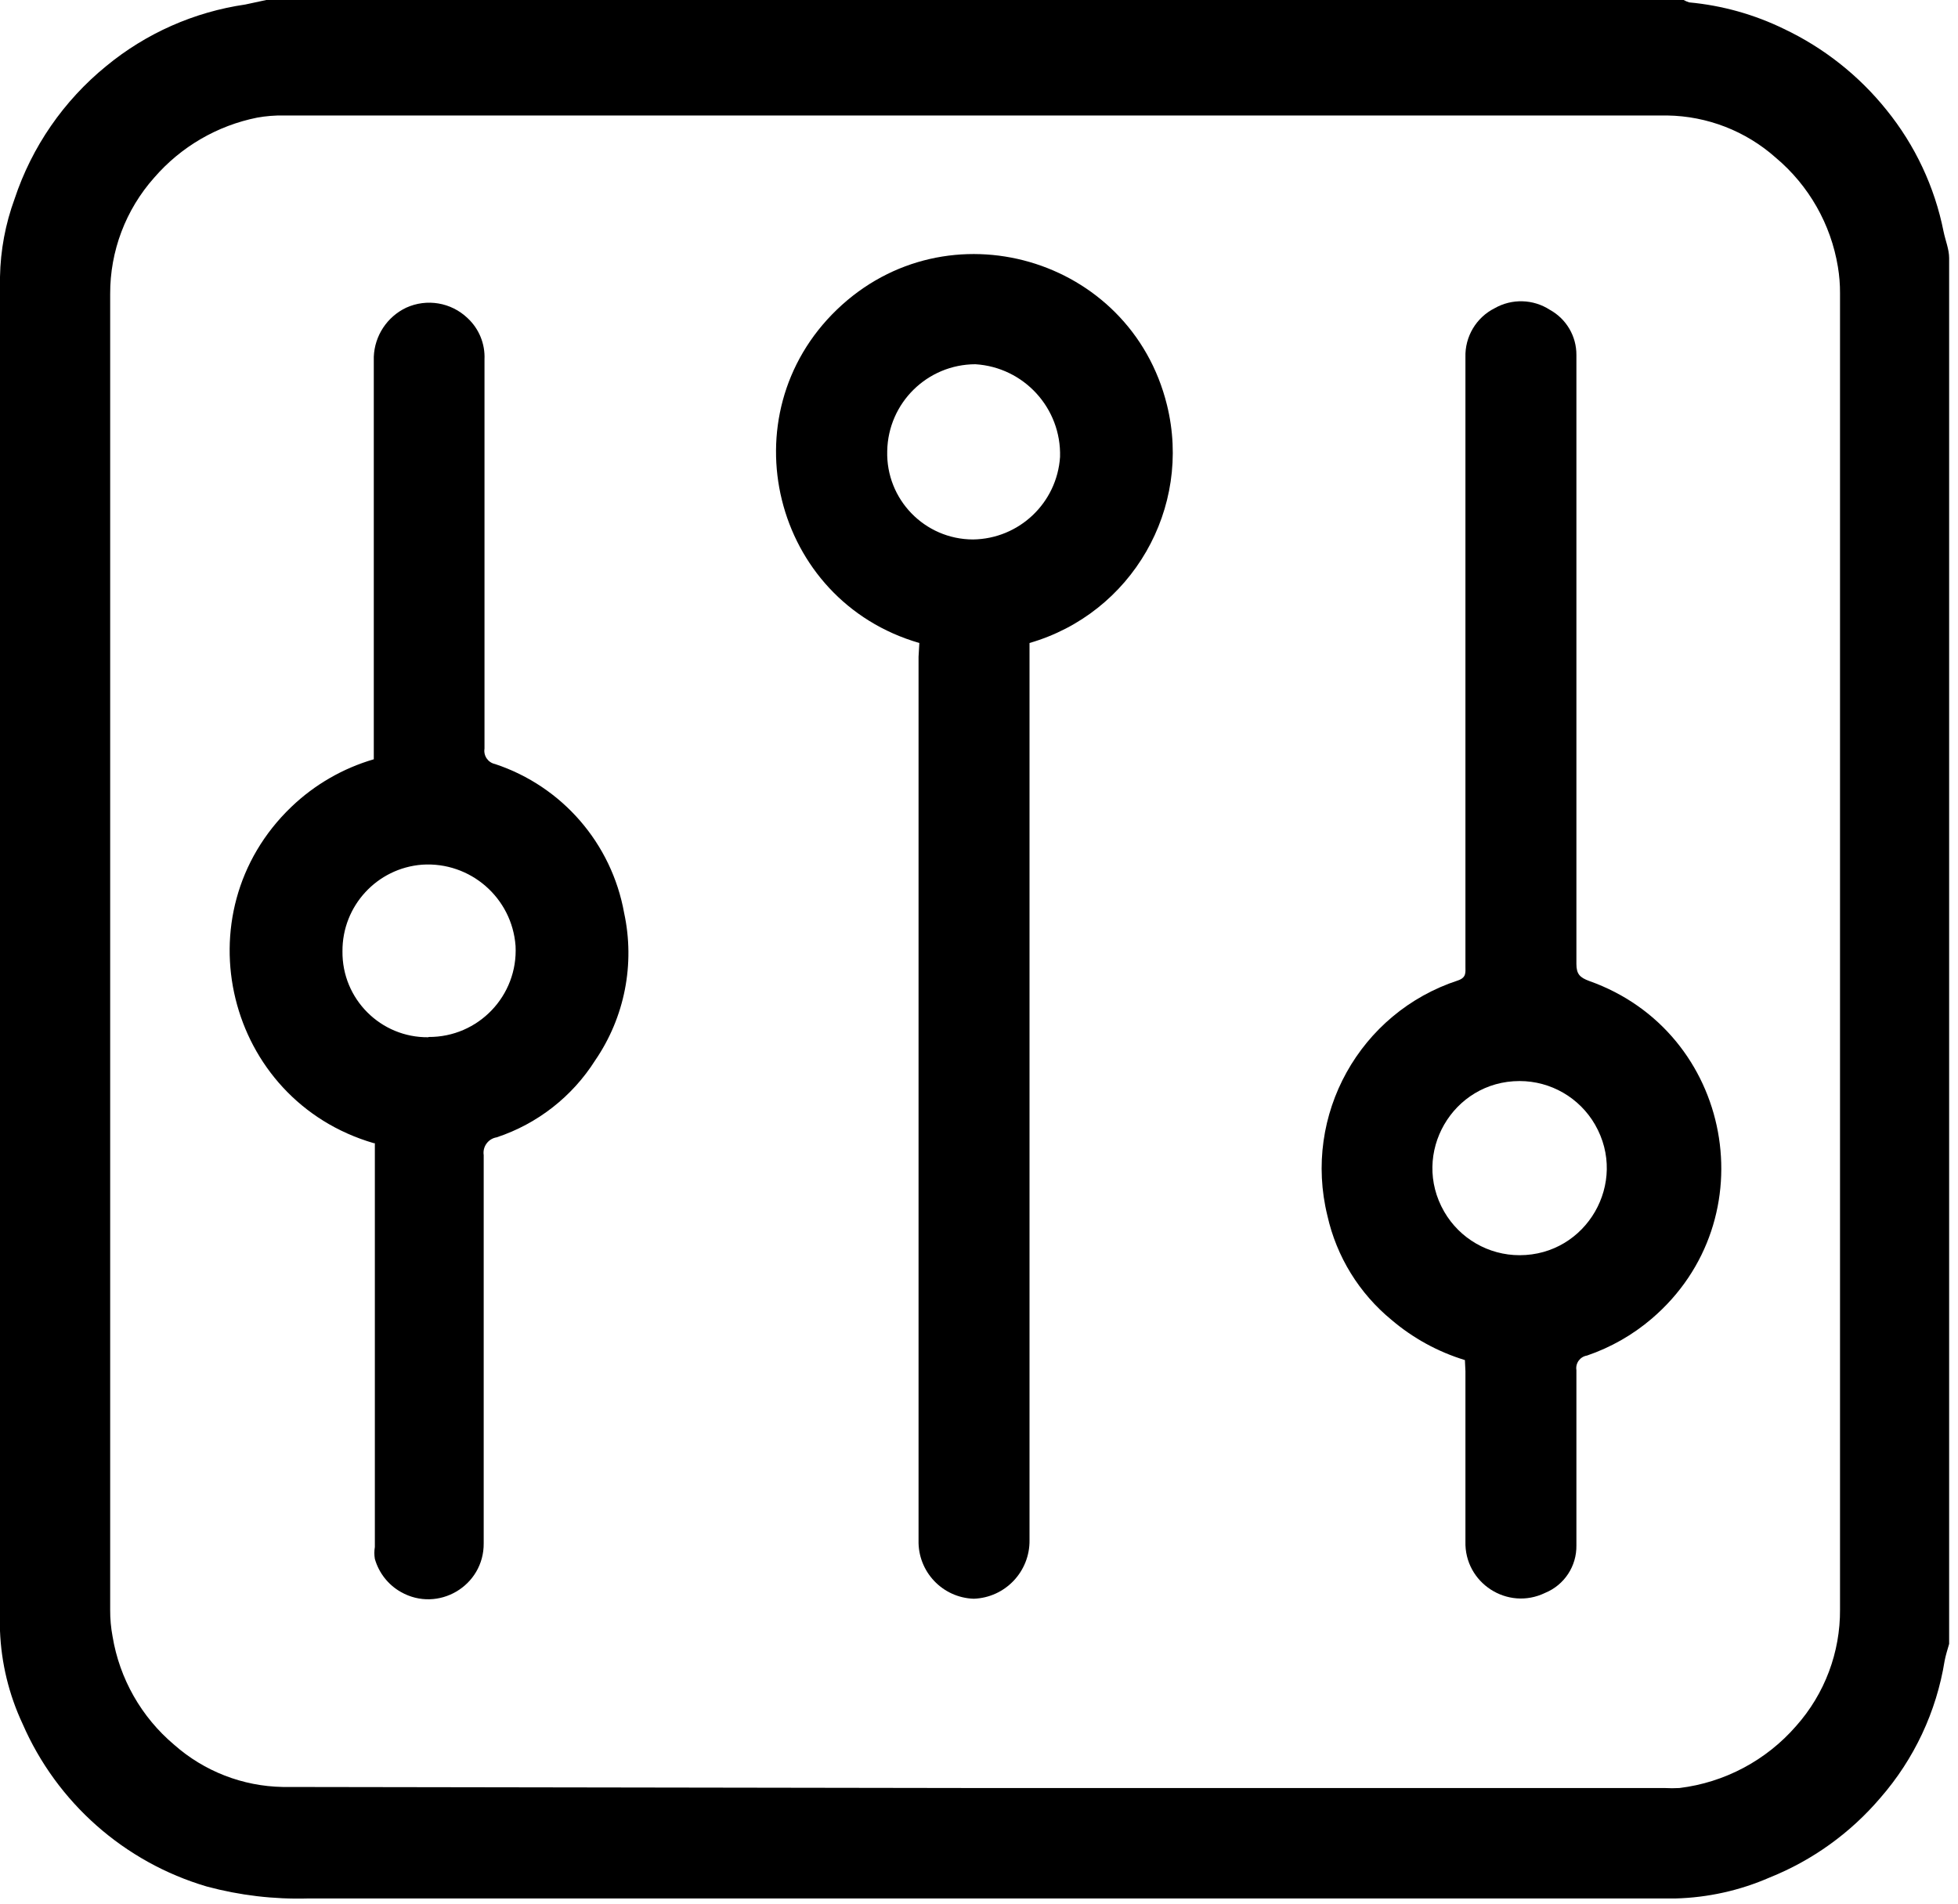 <?xml version="1.0" encoding="utf-8"?>
<svg viewBox="0 0 73.754 71.709" xmlns="http://www.w3.org/2000/svg">
  <path class="cls-1" d="M 73.42 9.72 L 73.42 61.92 C 73.36 62.13 73.29 62.35 73.25 62.56 C 72.942 64.473 72.104 66.26 70.83 67.72 C 69.704 69.043 68.273 70.073 66.66 70.72 C 65.539 71.21 64.334 71.478 63.11 71.51 C 45.944 71.51 28.774 71.51 11.6 71.51 C 10.315 71.546 9.032 71.394 7.79 71.06 C 4.684 70.145 2.142 67.9 0.85 64.93 C 0.336 63.832 0.047 62.642 0 61.43 C 0 44.41 0 27.41 0 10.43 C 0.018 9.426 0.204 8.433 0.55 7.49 C 1.201 5.529 2.398 3.795 4 2.49 C 5.502 1.252 7.314 0.45 9.24 0.17 L 10.03 0 L 63.42 0 C 63.487 0.038 63.557 0.068 63.63 0.09 C 64.871 0.205 66.081 0.544 67.2 1.09 C 68.701 1.802 70.02 2.845 71.06 4.14 C 72.138 5.47 72.876 7.042 73.21 8.72 C 73.28 9.06 73.42 9.39 73.42 9.72 Z M 36.7 67.35 L 62.7 67.35 C 62.887 67.36 63.074 67.36 63.26 67.35 C 64.966 67.142 66.534 66.308 67.66 65.01 C 68.734 63.801 69.322 62.237 69.31 60.62 C 69.31 44.1 69.31 27.577 69.31 11.05 C 69.312 10.715 69.285 10.381 69.23 10.05 C 68.966 8.445 68.136 6.987 66.89 5.94 C 65.762 4.936 64.31 4.372 62.8 4.35 C 45.427 4.35 28.057 4.35 10.69 4.35 C 10.355 4.344 10.02 4.371 9.69 4.43 C 8.182 4.731 6.817 5.527 5.81 6.69 C 4.734 7.898 4.142 9.462 4.15 11.08 C 4.15 27.6 4.15 44.12 4.15 60.64 C 4.148 60.976 4.178 61.311 4.24 61.64 C 4.503 63.233 5.326 64.68 6.56 65.72 C 7.691 66.72 9.141 67.284 10.65 67.31 L 36.7 67.35 Z" transform="matrix(1, 0, 0, 1, 0, -7.105427357601002e-15)"/>
  <path class="cls-1" d="M 34.63 24.22 C 29.106 22.623 27.383 15.645 31.528 11.659 C 35.674 7.674 42.579 9.671 43.957 15.253 C 44.919 19.147 42.634 23.106 38.78 24.22 L 38.78 24.72 C 38.78 35.82 38.78 46.917 38.78 58.01 C 38.797 59.195 37.865 60.177 36.68 60.22 C 35.501 60.182 34.572 59.2 34.6 58.02 C 34.6 46.927 34.6 35.834 34.6 24.74 L 34.63 24.22 Z M 33.42 16.99 C 33.37 18.811 34.829 20.315 36.65 20.32 C 38.388 20.298 39.816 18.944 39.93 17.21 C 39.982 15.377 38.571 13.833 36.74 13.72 C 34.928 13.725 33.453 15.178 33.42 16.99 Z" transform="matrix(1, 0, 0, 1, 0, -7.105427357601002e-15)"/>
  <path class="cls-1" d="M 55.18 51.23 C 54.167 50.921 53.227 50.407 52.42 49.72 C 51.197 48.717 50.345 47.334 50 45.79 C 49.07 42.005 51.215 38.141 54.92 36.93 C 55.24 36.82 55.2 36.63 55.2 36.41 L 55.2 19.46 C 55.2 17.46 55.2 15.46 55.2 13.46 C 55.176 12.682 55.605 11.96 56.3 11.61 C 56.95 11.24 57.753 11.263 58.38 11.67 C 59 12.011 59.384 12.663 59.38 13.37 C 59.38 21.024 59.38 28.67 59.38 36.31 C 59.38 36.69 59.51 36.82 59.86 36.95 C 65.281 38.871 66.589 45.939 62.216 49.672 C 61.499 50.285 60.672 50.755 59.78 51.06 C 59.518 51.101 59.338 51.348 59.38 51.61 C 59.38 53.81 59.38 56.01 59.38 58.21 C 59.393 58.993 58.925 59.704 58.2 60 C 56.789 60.683 55.156 59.627 55.2 58.06 C 55.2 55.92 55.2 53.79 55.2 51.65 L 55.18 51.23 Z M 57.24 40.72 C 54.715 40.72 53.137 43.454 54.4 45.64 C 54.986 46.655 56.069 47.28 57.24 47.28 C 59.765 47.28 61.343 44.547 60.081 42.36 C 59.495 41.345 58.412 40.72 57.24 40.72 Z" transform="matrix(1, 0, 0, 1, 0, -7.105427357601002e-15)"/>
  <path class="cls-1" d="M 14.08 43.06 C 8.515 41.44 6.79 34.403 10.975 30.393 C 11.851 29.554 12.916 28.939 14.08 28.6 L 14.08 28.13 C 14.08 23.23 14.08 18.34 14.08 13.44 C 14.111 12.645 14.581 11.932 15.3 11.59 C 16.078 11.236 16.992 11.39 17.61 11.98 C 18.043 12.38 18.277 12.951 18.25 13.54 C 18.25 18.43 18.25 23.32 18.25 28.2 C 18.207 28.469 18.383 28.725 18.65 28.78 C 21.176 29.618 23.041 31.771 23.51 34.39 C 23.925 36.311 23.531 38.319 22.42 39.94 C 21.556 41.306 20.245 42.331 18.71 42.84 C 18.391 42.891 18.172 43.19 18.22 43.51 C 18.22 48.39 18.22 53.26 18.22 58.13 C 18.234 59.739 16.501 60.759 15.101 59.966 C 14.623 59.696 14.271 59.248 14.12 58.72 C 14.095 58.571 14.095 58.419 14.12 58.27 L 14.12 43.06 L 14.08 43.06 Z M 16.14 39.06 C 18.017 39.074 19.518 37.505 19.42 35.63 C 19.287 33.816 17.715 32.45 15.9 32.57 C 14.2 32.701 12.89 34.125 12.9 35.83 C 12.878 37.629 14.342 39.093 16.14 39.07 L 16.14 39.06 Z" transform="matrix(1, 0, 0, 1, 0, -7.105427357601002e-15)"/>
</svg>
